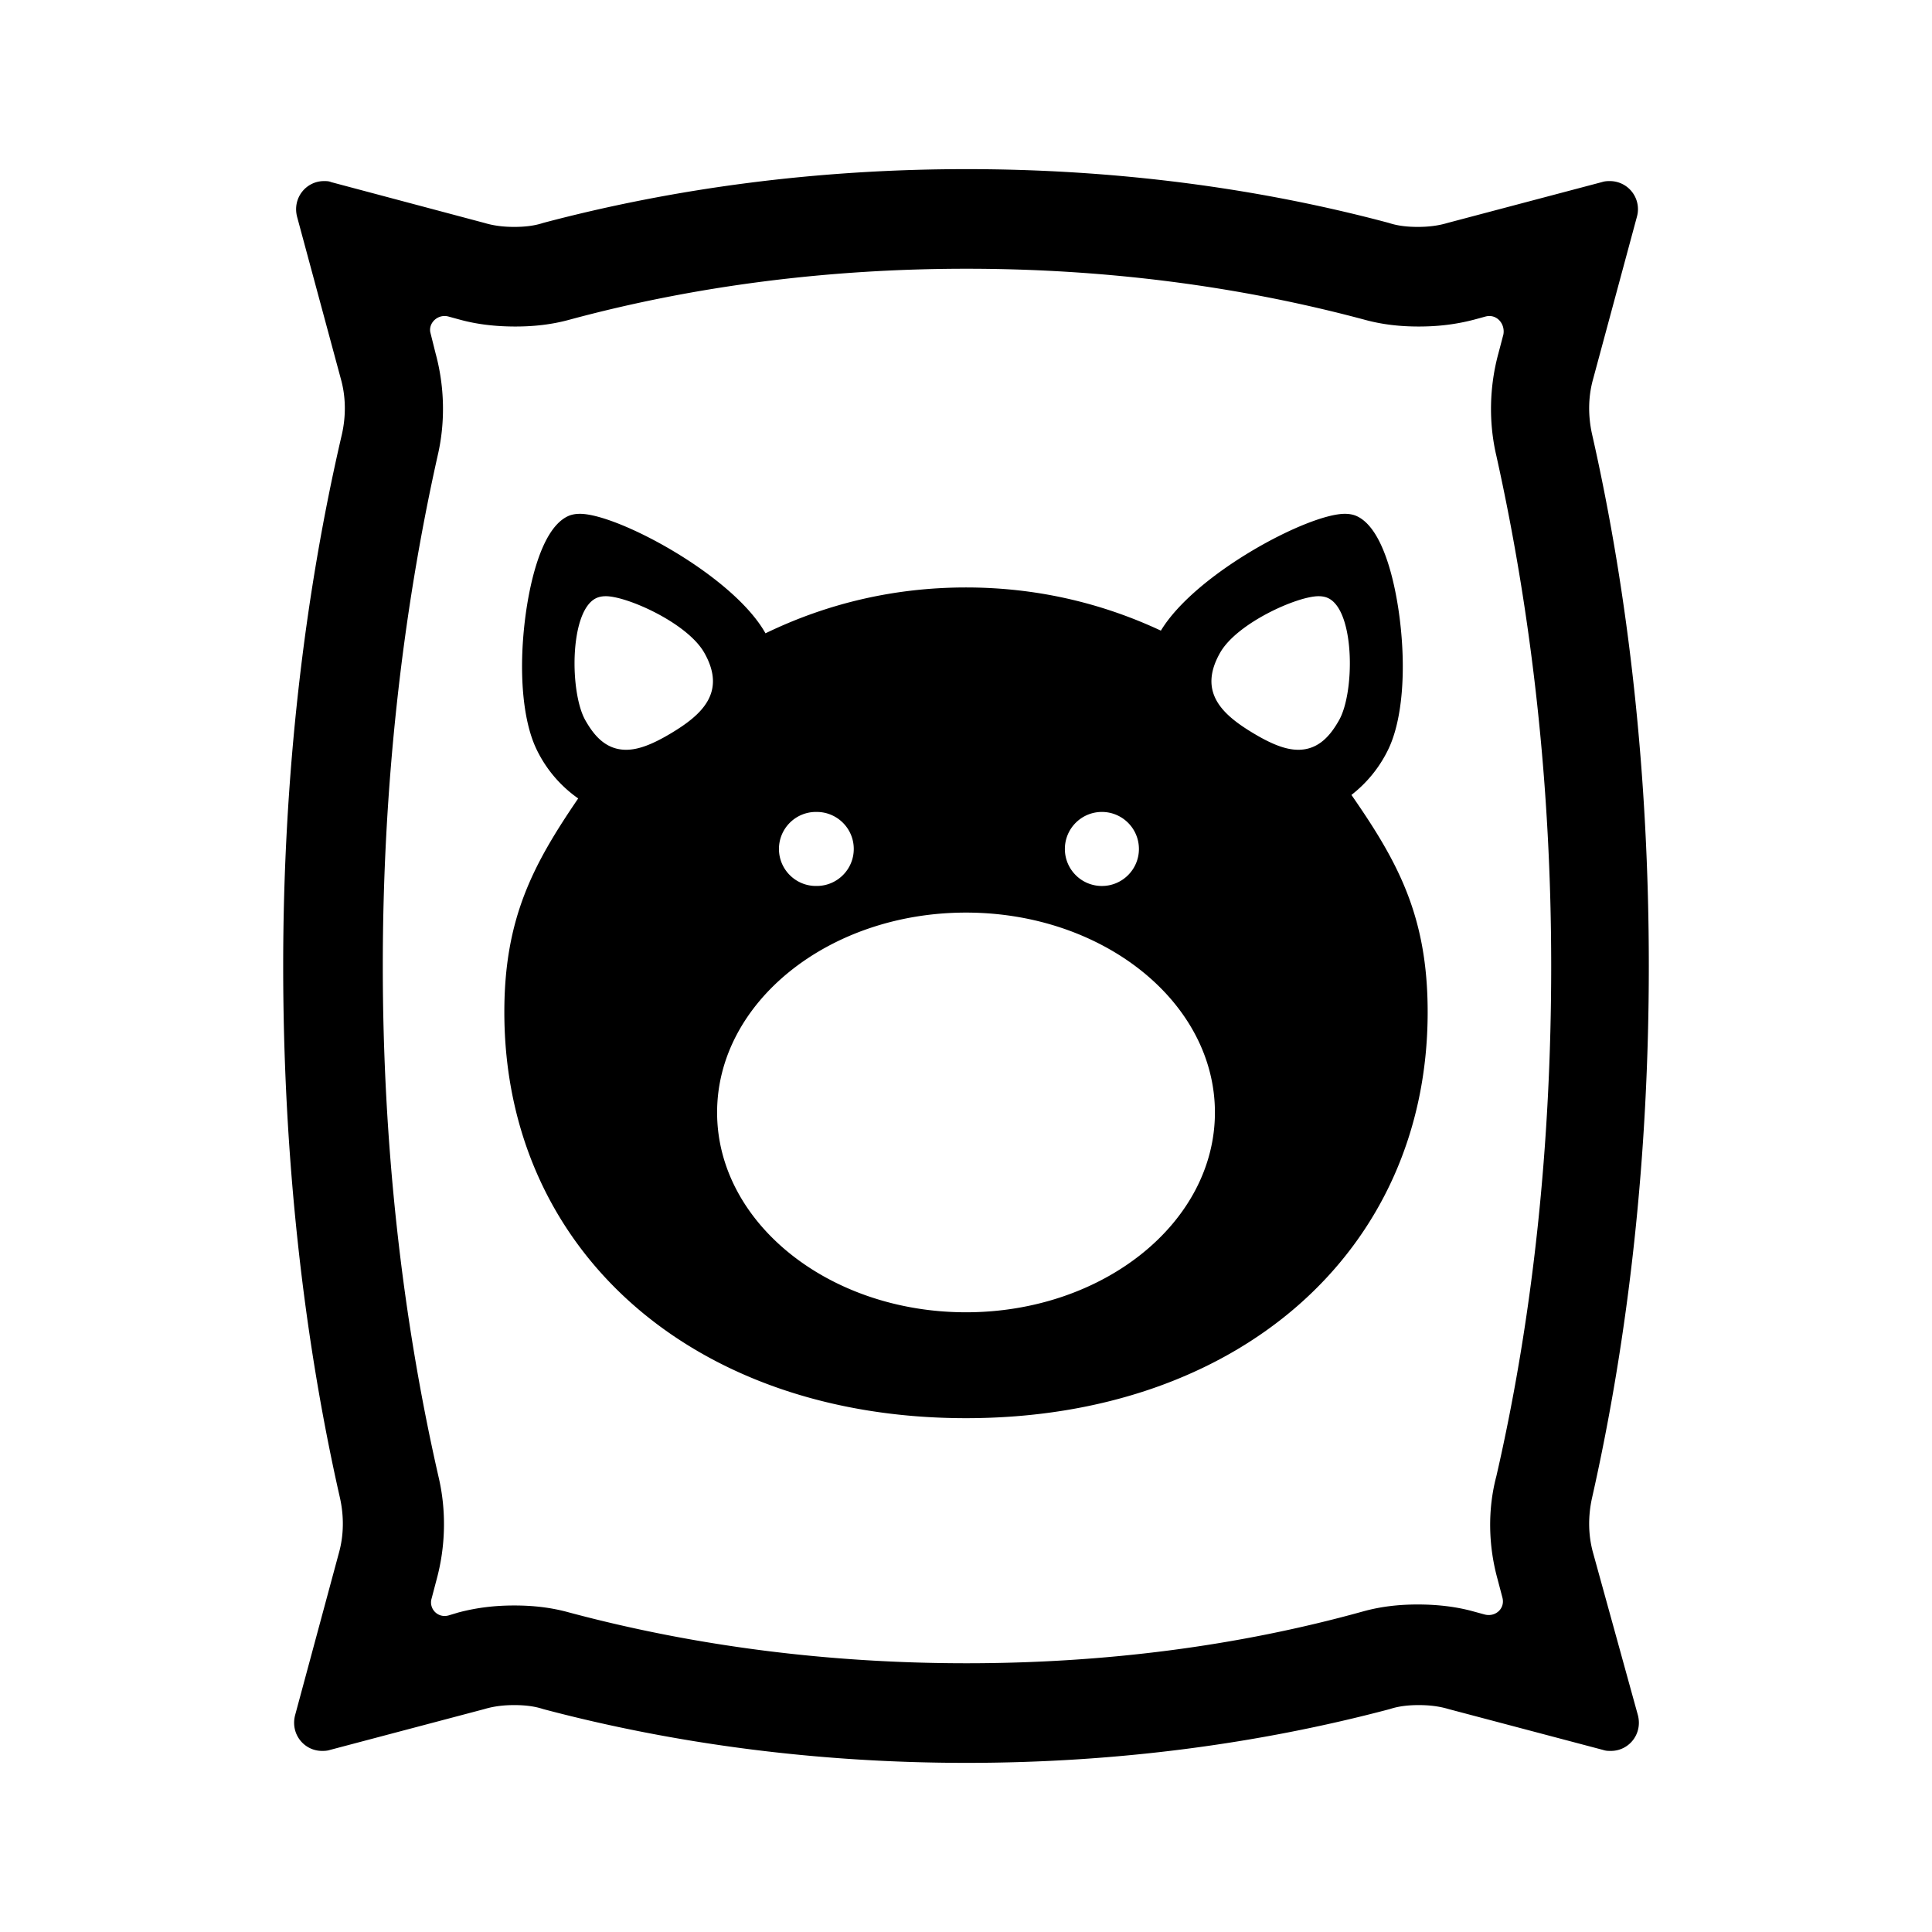 <?xml version="1.0" standalone="no"?><!DOCTYPE svg PUBLIC "-//W3C//DTD SVG 1.1//EN" "http://www.w3.org/Graphics/SVG/1.1/DTD/svg11.dtd"><svg t="1671623762216" class="icon" viewBox="0 0 1024 1024" version="1.1" xmlns="http://www.w3.org/2000/svg" p-id="5399" xmlns:xlink="http://www.w3.org/1999/xlink" width="200" height="200"><path d="M716.289 421.325a67.807 67.807 0 0 0 19.648-24.402c7.239-15.179 9.451-41.024 5.928-69.136-1.742-13.865-7.407-46.923-22.566-54.14-1.851-0.884-3.973-1.312-6.519-1.312-19.461 0-79.175 31.593-97.492 61.916-32.461-15.173-67.172-22.888-103.29-22.888-37.263 0-72.987 8.175-106.277 24.302-17.233-30.738-78.535-63.33-98.298-63.33-2.54 0-4.671 0.427-6.526 1.312-15.137 7.217-20.811 40.276-22.557 54.14-3.523 28.111-1.302 53.956 5.924 69.136a67.336 67.336 0 0 0 22.19 26.266c-23.807 34.926-39.144 63.362-39.144 113.23 0 126.747 100.616 215.245 244.687 215.245 144.071 0 244.693-88.504 244.693-215.245 0.013-50.934-15.848-79.701-40.401-115.094z m-132.273 9.023c10.84 0 19.628 8.779 19.635 19.615 0 10.836-8.782 19.622-19.622 19.625-10.833 0.003-19.622-8.779-19.622-19.615 0-10.833 8.782-19.619 19.609-19.625z m-151.117 0c10.833 0 19.615 8.782 19.615 19.615 0 10.833-8.782 19.615-19.615 19.615-10.833 0.231-19.802-8.368-20.03-19.2-0.228-10.833 8.368-19.799 19.201-20.03a17.312 17.312 0 0 1 0.829 0z m-77.108-41.78c-10.139 6.095-17.548 8.831-23.945 8.831-11.27 0-17.449-8.351-21.596-15.629-8.274-14.581-8.422-56.692 5.086-64.394 1.623-0.929 3.523-1.373 5.773-1.373 11.286 0 43.197 14.173 52.173 29.963 11.945 21.024-1.353 32.898-17.491 42.603z m156.212 306.969c-72.74 0-131.923-47.518-131.923-105.914 0-58.415 59.183-105.933 131.923-105.933 72.733 0 131.932 47.518 131.932 105.933 0 58.396-59.2 105.914-131.932 105.914z m197.702-313.768c-4.134 7.272-10.325 15.629-21.589 15.629-6.403 0-13.784-2.733-23.923-8.831-16.156-9.711-29.458-21.586-17.507-42.603 8.975-15.784 40.902-29.963 52.166-29.963 2.263 0 4.153 0.444 5.76 1.36 13.533 7.702 13.392 49.826 5.092 64.407z"  p-id="5400"></path><path d="M844.341 822.959c-2.639-9.503-2.639-19.534-0.528-29.037 19.535-86.583 30.093-181.613 30.093-281.922 0-100.31-10.559-195.867-30.093-281.922-2.111-9.503-2.111-19.534 0.528-29.037l23.23-86.055c2.277-7.903-2.285-16.152-10.188-18.425a14.837 14.837 0 0 0-4.067-0.581c-1.056 0-2.64 0-4.223 0.528l-81.832 21.646c-5.279 1.584-10.559 2.112-15.838 2.112-5.279 0-10.559-0.528-15.31-2.112-69.161-18.478-144.657-28.509-223.849-28.509s-154.687 10.031-224.376 28.509c-4.752 1.584-10.031 2.112-15.31 2.112s-10.559-0.528-15.838-2.112L175.436 96.507c-1.056-0.528-2.639-0.528-3.696-0.528-9.503 0-16.894 8.975-14.254 19.006l23.23 86.055c2.64 9.503 2.64 19.534 0.528 29.037-20.062 86.055-31.149 181.613-31.149 281.922 0 100.309 10.559 195.868 30.093 281.922 2.112 9.503 2.112 19.534-0.528 29.037l-23.229 86.055c-2.64 10.031 4.752 19.006 14.254 19.006 1.056 0 2.64 0 4.223-0.527l81.832-21.645c5.28-1.584 10.559-2.112 15.838-2.112s10.559 0.528 15.31 2.112c69.689 18.478 145.185 28.509 224.376 28.509 79.192 0 154.688-10.031 224.376-28.509 4.751-1.584 10.031-2.112 15.31-2.112s10.559 0.528 15.838 2.112l81.832 21.645c1.584 0.527 2.639 0.527 4.223 0.527 9.503 0 16.894-8.975 14.255-19.006l-23.758-86.055z m-50.683 13.727l2.64 10.031c1.584 5.807-3.696 10.559-9.503 8.975l-5.807-1.584c-9.503-2.64-19.534-3.696-29.565-3.696-10.031 0-19.534 1.056-29.037 3.696-66.521 18.478-137.266 27.453-210.122 27.453-72.856 0-143.601-8.975-210.65-26.925-9.503-2.64-19.006-3.696-29.037-3.696-10.031 0-19.534 1.056-29.565 3.696l-5.28 1.584c-5.807 1.584-10.559-3.696-8.975-8.975l2.64-10.031c4.752-17.422 5.279-36.428 1.056-54.379-19.534-85.527-29.565-176.861-29.565-270.835 0-93.974 10.031-185.308 29.037-270.308 4.224-17.95 3.696-36.956-1.056-54.378l-2.64-10.559c-1.584-5.279 3.696-10.559 9.503-8.975l5.807 1.584c9.503 2.64 19.534 3.696 29.565 3.696s19.534-1.056 29.037-3.696c66.521-17.95 137.265-26.925 210.122-26.925 72.856 0 143.601 8.975 210.65 26.925 9.503 2.64 19.006 3.696 29.037 3.696s19.534-1.056 29.565-3.696l5.807-1.584c5.808-1.584 10.559 3.696 9.503 9.503l-2.64 10.031c-4.751 17.422-5.279 36.428-1.056 54.378 19.006 85.527 29.037 176.333 29.037 270.308 0 93.974-9.503 185.308-29.037 270.308-4.752 17.95-4.224 36.956 0.527 54.378z"  p-id="5401"></path></svg>

